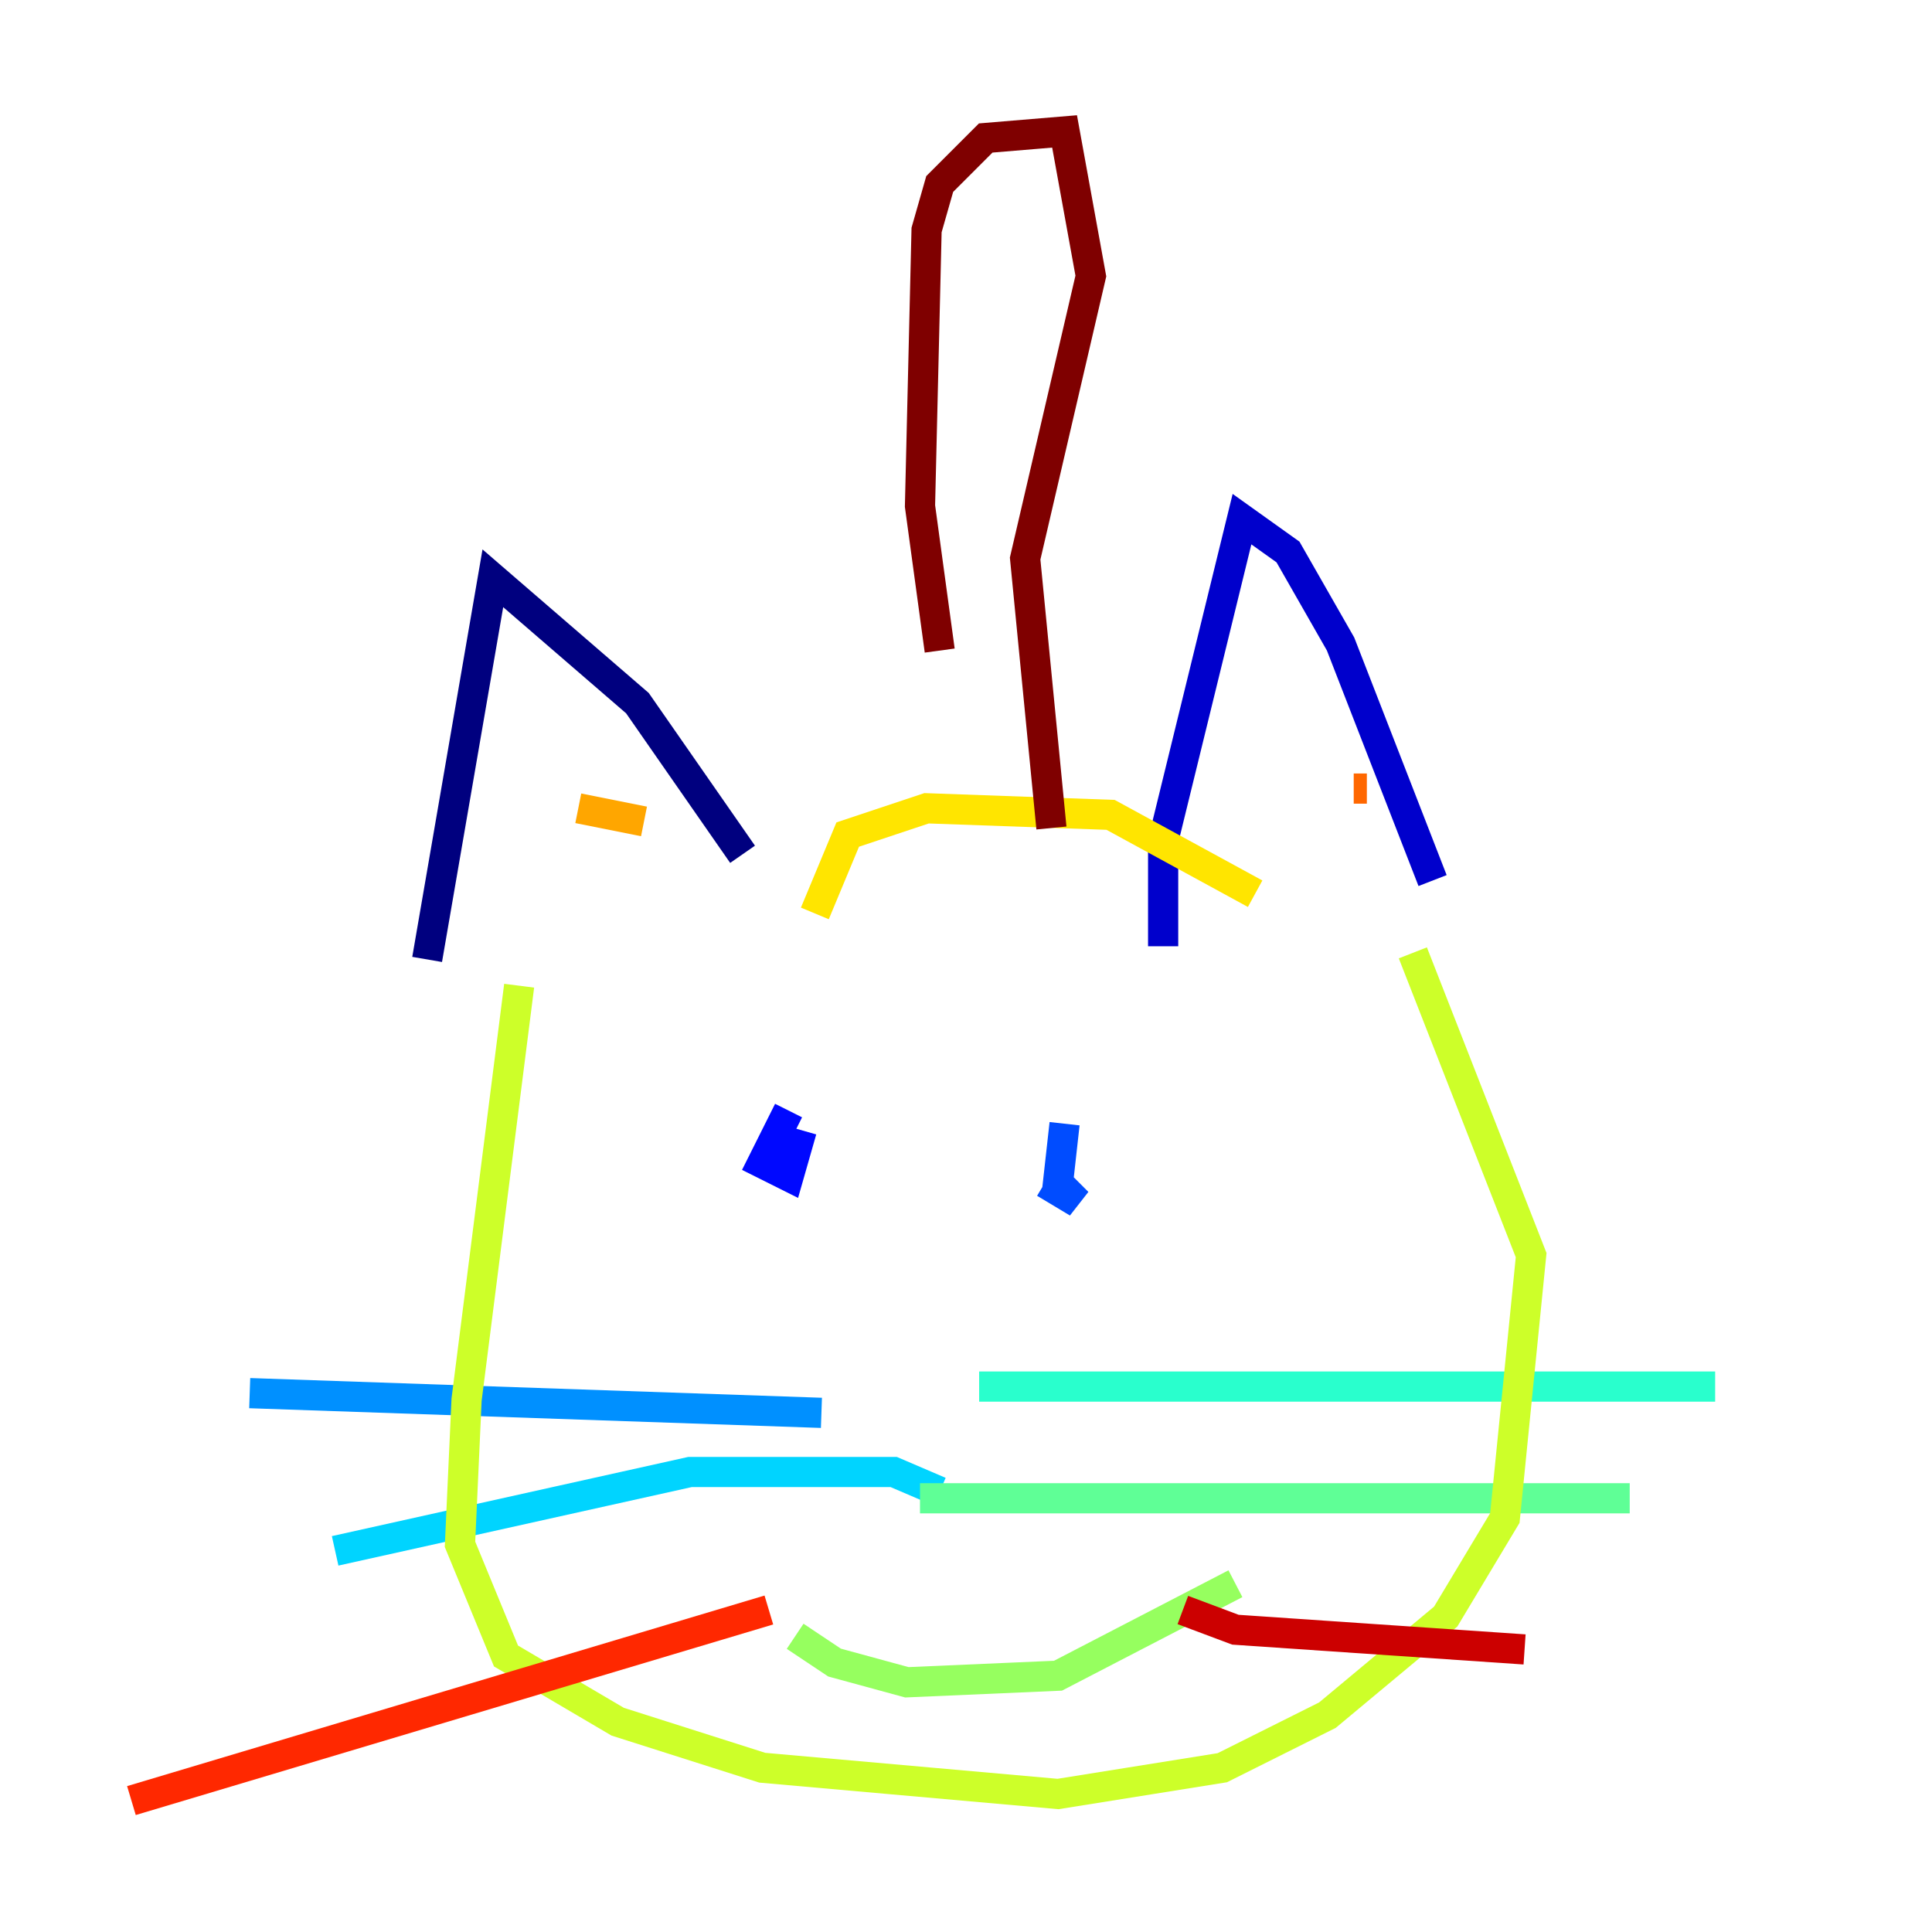<?xml version="1.0" encoding="utf-8" ?>
<svg baseProfile="tiny" height="128" version="1.2" viewBox="0,0,128,128" width="128" xmlns="http://www.w3.org/2000/svg" xmlns:ev="http://www.w3.org/2001/xml-events" xmlns:xlink="http://www.w3.org/1999/xlink"><defs /><polyline fill="none" points="28.299,63.565 32.653,38.313 42.231,46.585 49.197,56.599" stroke="#00007f" stroke-width="2" /><polyline fill="none" points="77.061,62.694 77.061,55.728 82.286,34.395 85.333,36.571 88.816,42.667 94.912,58.34" stroke="#0000cc" stroke-width="2" /><polyline fill="none" points="52.245,73.578 50.503,77.061 52.245,77.932 53.116,74.884" stroke="#0008ff" stroke-width="2" /><polyline fill="none" points="70.531,74.449 70.095,78.367 71.401,79.674 69.225,78.367" stroke="#004cff" stroke-width="2" /><polyline fill="none" points="54.422,93.605 16.544,92.299" stroke="#0090ff" stroke-width="2" /><polyline fill="none" points="62.258,98.83 59.211,97.524 45.714,97.524 22.204,102.748" stroke="#00d4ff" stroke-width="2" /><polyline fill="none" points="64.871,91.864 113.633,91.864" stroke="#29ffcd" stroke-width="2" /><polyline fill="none" points="60.952,99.265 107.973,99.265" stroke="#5fff96" stroke-width="2" /><polyline fill="none" points="52.68,108.408 55.292,110.15 60.082,111.456 70.095,111.02 81.85,104.925" stroke="#96ff5f" stroke-width="2" /><polyline fill="none" points="34.395,65.306 30.912,92.735 30.476,102.313 33.524,109.714 40.925,114.068 50.503,117.116 70.095,118.857 80.98,117.116 87.946,113.633 95.782,107.102 99.701,100.571 101.442,83.156 93.605,63.129" stroke="#cdff29" stroke-width="2" /><polyline fill="none" points="53.986,60.517 56.163,55.292 61.388,53.551 73.578,53.986 83.156,59.211" stroke="#ffe500" stroke-width="2" /><polyline fill="none" points="42.667,54.422 38.313,53.551" stroke="#ffa600" stroke-width="2" /><polyline fill="none" points="90.558,52.245 89.687,52.245" stroke="#ff6700" stroke-width="2" /><polyline fill="none" points="50.939,106.667 8.707,119.293" stroke="#ff2800" stroke-width="2" /><polyline fill="none" points="78.367,106.667 81.85,107.973 101.007,109.279" stroke="#cc0000" stroke-width="2" /><polyline fill="none" points="62.258,43.102 60.952,33.524 61.388,15.238 62.258,12.191 65.306,9.143 70.531,8.707 72.272,18.286 67.918,37.007 69.66,54.857" stroke="#7f0000" stroke-width="2" /></svg>